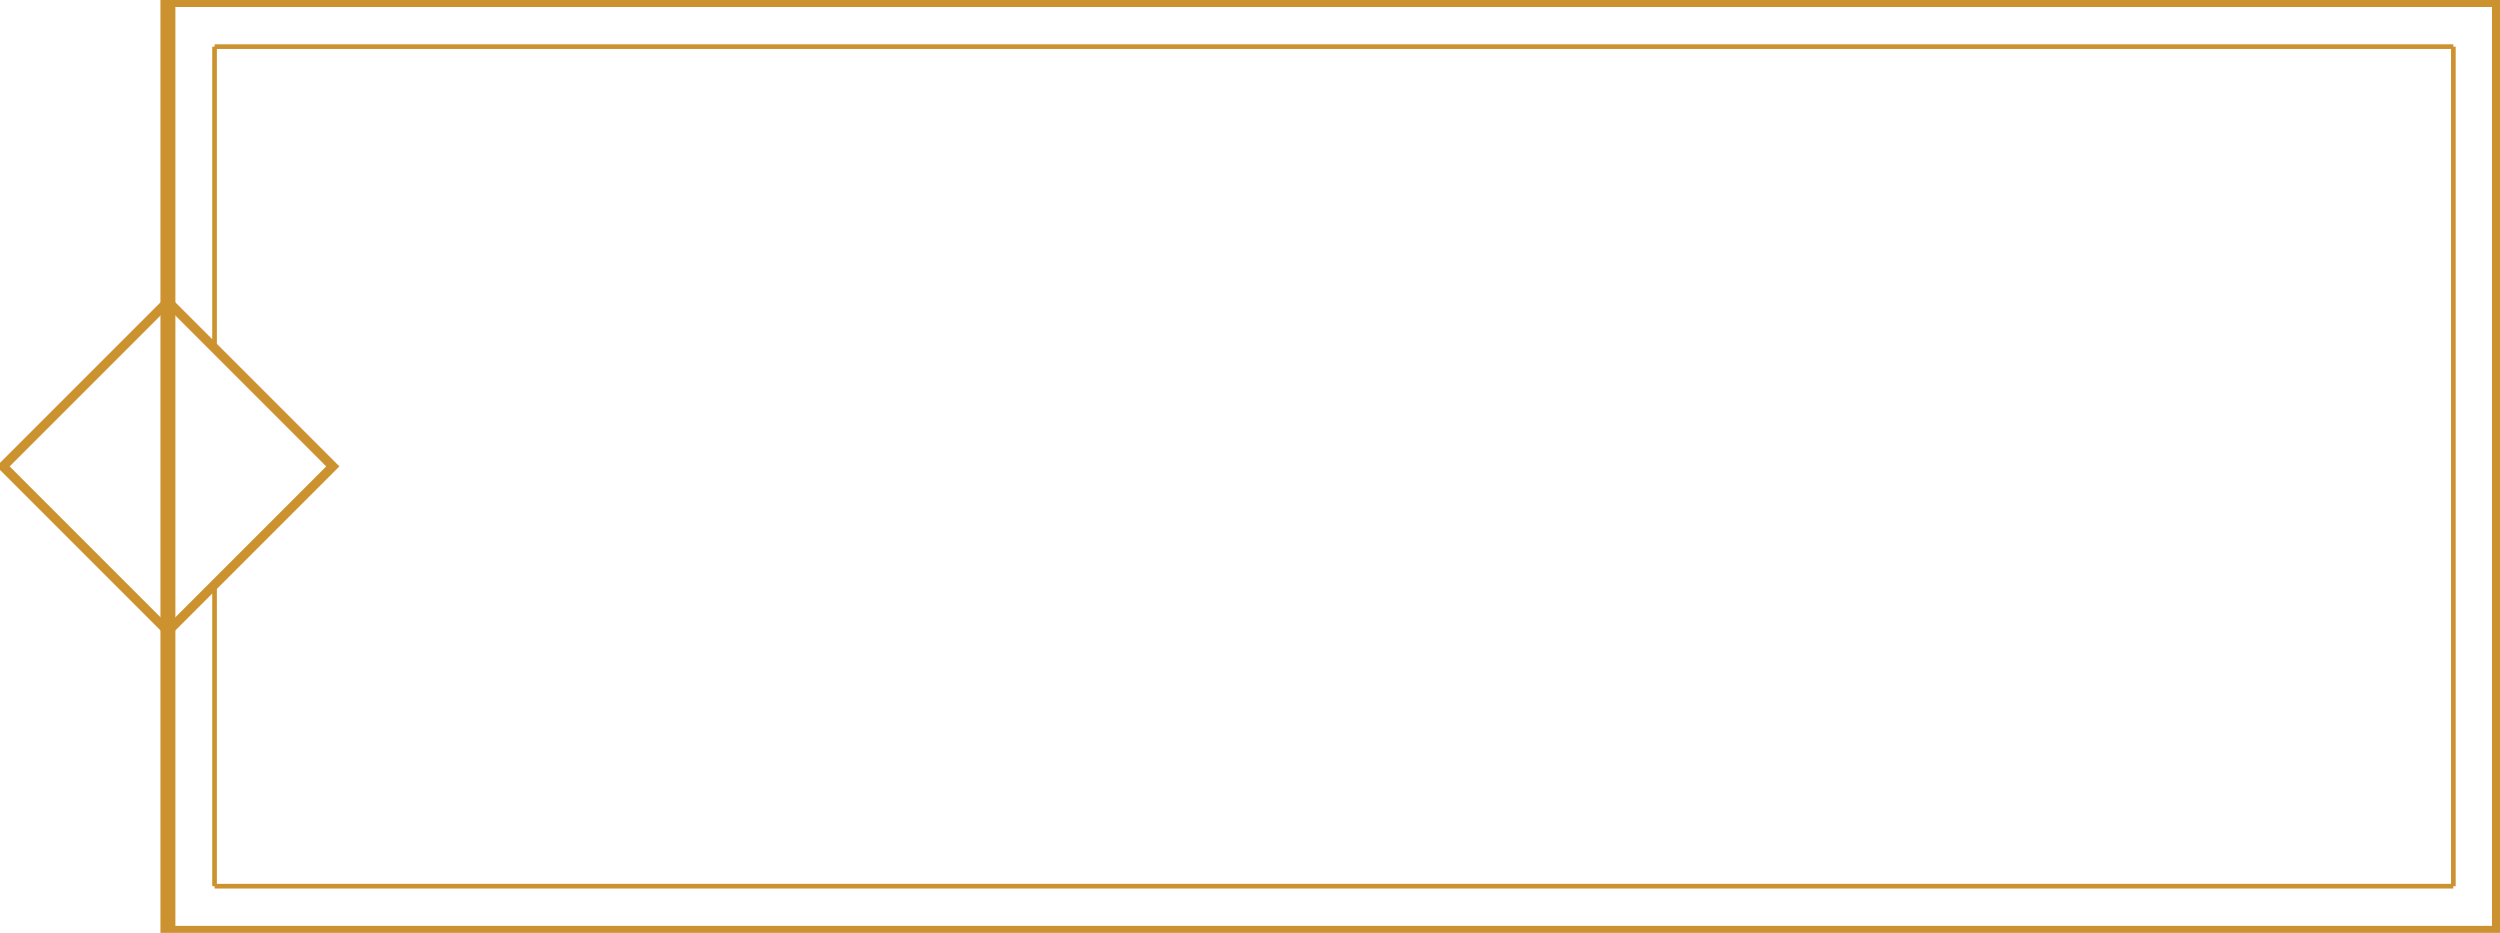 <svg id="eK89Mp3vaTw1" xmlns="http://www.w3.org/2000/svg" xmlns:xlink="http://www.w3.org/1999/xlink" viewBox="0 0 536 200" shape-rendering="geometricPrecision" text-rendering="geometricPrecision"><rect width="468.054" height="200" rx="0" ry="0" transform="matrix(1.068 0 0 1 36 0)" fill-opacity="0" stroke="#cc922f" stroke-width="3"/><rect width="50" height="50" rx="0" ry="0" transform="matrix(.707 0.707-.707 0.707 36.005 64.645)" fill="#d2dbed" fill-opacity="0" stroke="#cc922f" stroke-width="2"/><g><line x1="-25" y1="0" x2="39" y2="0" transform="matrix(0 1-1 0 46 151)" fill="none" stroke="#cc922f"/><line x1="-25" y1="0" x2="39" y2="0" transform="matrix(0 1-1 0 46 35)" fill="none" stroke="#cc922f"/><line x1="-25" y1="0" x2="155" y2="0" transform="matrix(0 1-1 0 526 35)" fill="none" stroke="#cc922f"/><line x1="-25" y1="0" x2="39.411" y2="0" transform="matrix(-7.452 0 0-1 339.697 190)" fill="none" stroke="#cc922f"/><line x1="-25" y1="0" x2="39.411" y2="0" transform="matrix(-7.452 0 0-1 339.697 10)" fill="none" stroke="#cc922f"/></g></svg>

